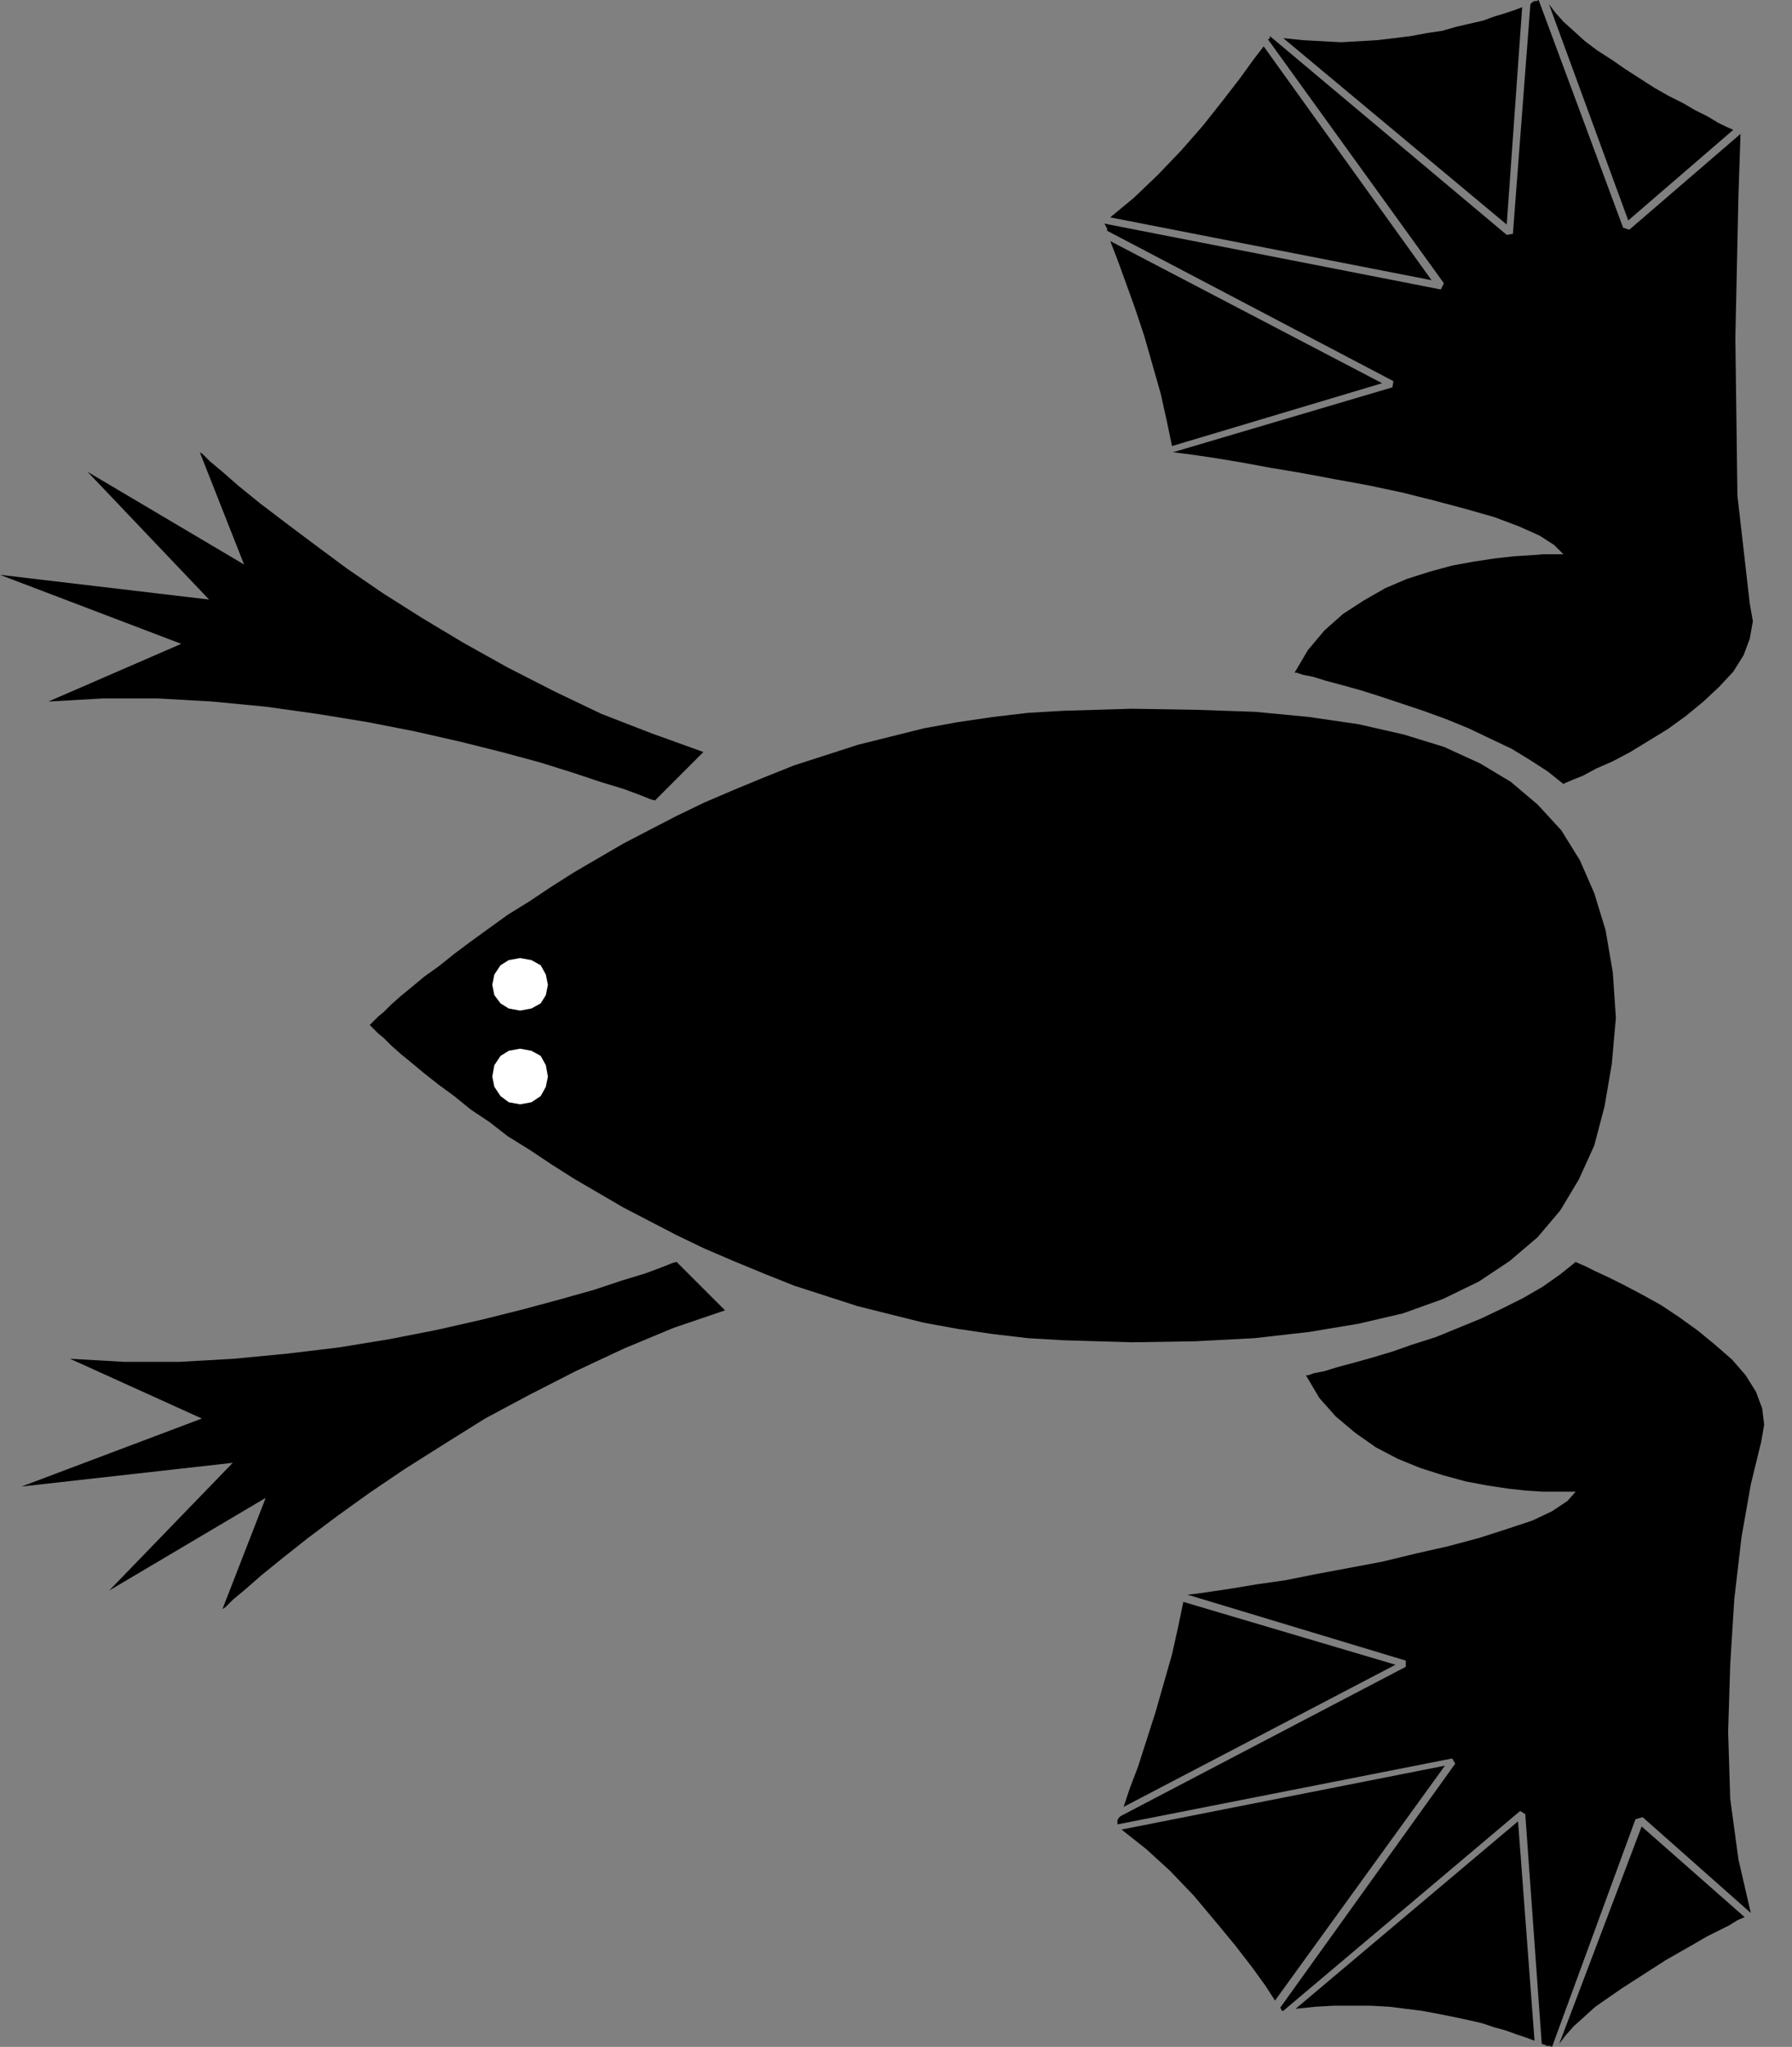 <?xml version="1.0" encoding="UTF-8" standalone="no"?>
<!DOCTYPE svg PUBLIC "-//W3C//DTD SVG 1.0//EN" "http://www.w3.org/TR/2001/REC-SVG-20010904/DTD/svg10.dtd">
<svg xmlns="http://www.w3.org/2000/svg" xmlns:xlink="http://www.w3.org/1999/xlink" fill-rule="evenodd" height="1.987in" preserveAspectRatio="none" stroke-linecap="round" viewBox="0 0 1740 1987" width="1.74in">
<rect x="0" y="0" width="1740" height="1987" fill="#808080" stroke="none"/>
<style type="text/css">
.brush0 { fill: rgb(255,255,255); }
.pen0 { stroke: rgb(0,0,0); stroke-width: 1; stroke-linejoin: round; }
.brush1 { fill: none; }
.pen1 { stroke: none; }
.brush2 { fill: rgb(0,0,0); }
</style>
<g>
<polygon class="pen1 brush2" points="657,1225 653,1226 643,1230 627,1236 604,1243 577,1252 545,1261 508,1271 468,1281 424,1291 378,1300 329,1308 279,1314 227,1319 174,1322 121,1322 68,1319 196,1377 21,1443 226,1420 106,1544 258,1454 216,1562 219,1560 226,1553 238,1543 254,1529 275,1512 299,1493 327,1472 359,1449 393,1426 431,1402 471,1377 514,1354 559,1331 606,1309 654,1289 704,1272 657,1225 657,1225"/>
<polygon class="pen1 brush2" points="636,777 632,776 622,772 606,766 583,759 556,750 524,740 487,730 447,720 403,710 357,701 308,693 258,686 206,681 153,678 100,678 47,681 176,625 0,558 203,582 85,458 237,548 194,439 197,441 204,448 216,458 232,472 253,489 278,508 306,529 337,552 372,576 410,600 450,624 493,648 538,671 584,693 633,712 683,730 636,777 636,777"/>
<polygon class="pen1 brush2" points="1257,653 1259,653 1265,655 1275,657 1288,661 1303,665 1321,670 1340,676 1361,683 1382,690 1404,698 1426,707 1447,717 1468,727 1486,738 1503,749 1518,761 1520,760 1527,757 1537,753 1550,746 1566,739 1583,730 1601,719 1619,708 1637,695 1654,681 1669,667 1683,652 1693,636 1699,620 1702,603 1699,586 1687,481 1685,328 1688,190 1690,130 1582,223 1576,221 1494,0 1492,1 1490,1 1488,2 1486,4 1469,227 1463,228 1233,35 1233,36 1233,37 1232,38 1231,38 1402,275 1399,281 1072,217 1073,218 1074,220 1075,222 1075,224 1353,370 1352,376 1139,439 1147,440 1162,442 1182,445 1206,449 1233,454 1263,459 1295,465 1328,471 1361,478 1393,486 1423,494 1451,502 1475,511 1495,520 1509,529 1518,538 1516,538 1509,538 1499,538 1486,539 1470,540 1452,542 1432,545 1410,549 1388,555 1366,562 1345,571 1324,583 1304,596 1286,612 1270,631 1257,653 1257,653"/>
<polygon class="pen1 brush2" points="1342,372 1138,433 1133,409 1127,382 1119,354 1111,326 1102,299 1093,274 1085,252 1078,234 1342,372 1342,372"/>
<polygon class="pen1 brush2" points="1390,272 1078,211 1101,192 1124,170 1147,146 1168,122 1187,98 1204,76 1217,58 1227,45 1390,272 1390,272"/>
<polygon class="pen1 brush2" points="1463,218 1246,37 1265,39 1284,40 1302,41 1320,40 1337,39 1354,37 1370,35 1386,32 1400,30 1414,26 1427,23 1440,20 1451,16 1461,13 1470,10 1478,7 1463,218 1463,218"/>
<polygon class="pen1 brush2" points="1581,214 1504,4 1510,12 1518,21 1528,30 1539,40 1551,49 1565,58 1578,67 1592,76 1606,85 1620,93 1634,100 1646,107 1658,113 1668,119 1676,123 1683,126 1581,214 1581,214"/>
<polygon class="pen1 brush2" points="1569,988 1565,1033 1558,1074 1548,1112 1533,1145 1515,1175 1493,1201 1466,1224 1436,1244 1401,1261 1362,1275 1319,1285 1271,1293 1218,1299 1161,1302 1099,1303 1032,1301 998,1299 964,1295 930,1290 897,1284 865,1276 833,1268 802,1258 771,1248 741,1236 712,1224 684,1212 657,1199 630,1185 605,1172 581,1158 557,1144 535,1130 514,1116 493,1103 475,1089 457,1077 441,1064 426,1053 412,1042 400,1032 389,1023 380,1015 373,1008 367,1003 363,999 360,996 359,995 360,994 363,991 367,987 373,982 380,975 389,967 400,958 412,948 426,938 441,926 457,914 475,901 493,888 514,875 535,861 557,847 581,833 605,819 630,806 657,792 684,779 712,767 741,755 771,743 802,733 833,723 865,715 897,707 930,701 964,696 998,692 1032,690 1099,688 1161,689 1219,691 1271,696 1319,703 1363,713 1402,725 1437,741 1467,759 1493,781 1516,806 1534,835 1548,867 1559,903 1566,944 1569,988 1569,988"/>
<polygon class="pen1 brush2" points="1268,1335 1281,1357 1297,1375 1316,1391 1336,1405 1357,1416 1379,1425 1401,1432 1423,1438 1444,1442 1464,1445 1482,1447 1498,1448 1511,1448 1521,1448 1528,1448 1530,1448 1522,1457 1507,1467 1488,1476 1464,1484 1436,1493 1406,1501 1375,1508 1342,1516 1310,1522 1278,1528 1248,1534 1220,1538 1196,1542 1176,1545 1162,1547 1153,1548 1365,1612 1365,1618 1088,1763 1086,1765 1085,1767 1085,1769 1085,1771 1410,1707 1413,1712 1243,1949 1244,1950 1244,1951 1245,1952 1246,1952 1476,1758 1481,1761 1497,1984 1500,1985 1502,1986 1505,1986 1507,1987 1588,1766 1595,1764 1700,1857 1688,1805 1680,1746 1678,1681 1680,1616 1684,1552 1691,1492 1700,1441 1710,1400 1713,1383 1711,1367 1705,1351 1695,1335 1682,1320 1666,1306 1649,1292 1631,1279 1613,1267 1595,1257 1578,1248 1562,1240 1549,1234 1539,1229 1532,1226 1530,1225 1515,1237 1498,1249 1479,1260 1459,1270 1438,1280 1416,1289 1394,1298 1372,1305 1352,1312 1332,1318 1314,1323 1299,1327 1286,1331 1276,1333 1270,1335 1268,1335 1268,1335"/>
<polygon class="pen1 brush2" points="1355,1616 1091,1754 1097,1736 1105,1715 1113,1690 1122,1662 1130,1634 1138,1606 1144,1579 1149,1555 1355,1616 1355,1616"/>
<polygon class="pen1 brush2" points="1403,1714 1238,1942 1229,1928 1216,1910 1199,1888 1180,1865 1159,1840 1136,1816 1113,1795 1089,1776 1403,1714 1403,1714"/>
<polygon class="pen1 brush2" points="1474,1768 1490,1981 1482,1978 1473,1975 1462,1971 1451,1968 1439,1964 1426,1961 1412,1958 1397,1955 1381,1952 1365,1950 1349,1948 1331,1947 1313,1947 1295,1947 1277,1948 1258,1950 1474,1768 1474,1768"/>
<polygon class="pen1 brush2" points="1594,1773 1694,1861 1687,1864 1679,1869 1669,1874 1657,1880 1645,1887 1631,1895 1617,1903 1603,1912 1589,1921 1575,1930 1562,1939 1549,1948 1538,1958 1528,1967 1520,1976 1514,1984 1594,1773"/>
<polygon class="pen1 brush0" points="505,1072 516,1070 525,1064 530,1055 532,1045 530,1034 525,1025 516,1020 505,1018 494,1020 486,1025 480,1034 478,1045 480,1055 486,1064 494,1070 505,1072 505,1072"/>
<polygon class="pen1 brush0" points="505,930 516,932 525,937 530,946 532,956 530,966 525,974 516,979 505,981 494,979 486,974 480,966 478,956 480,946 486,937 494,932 505,930"/>
</g>
</svg>
